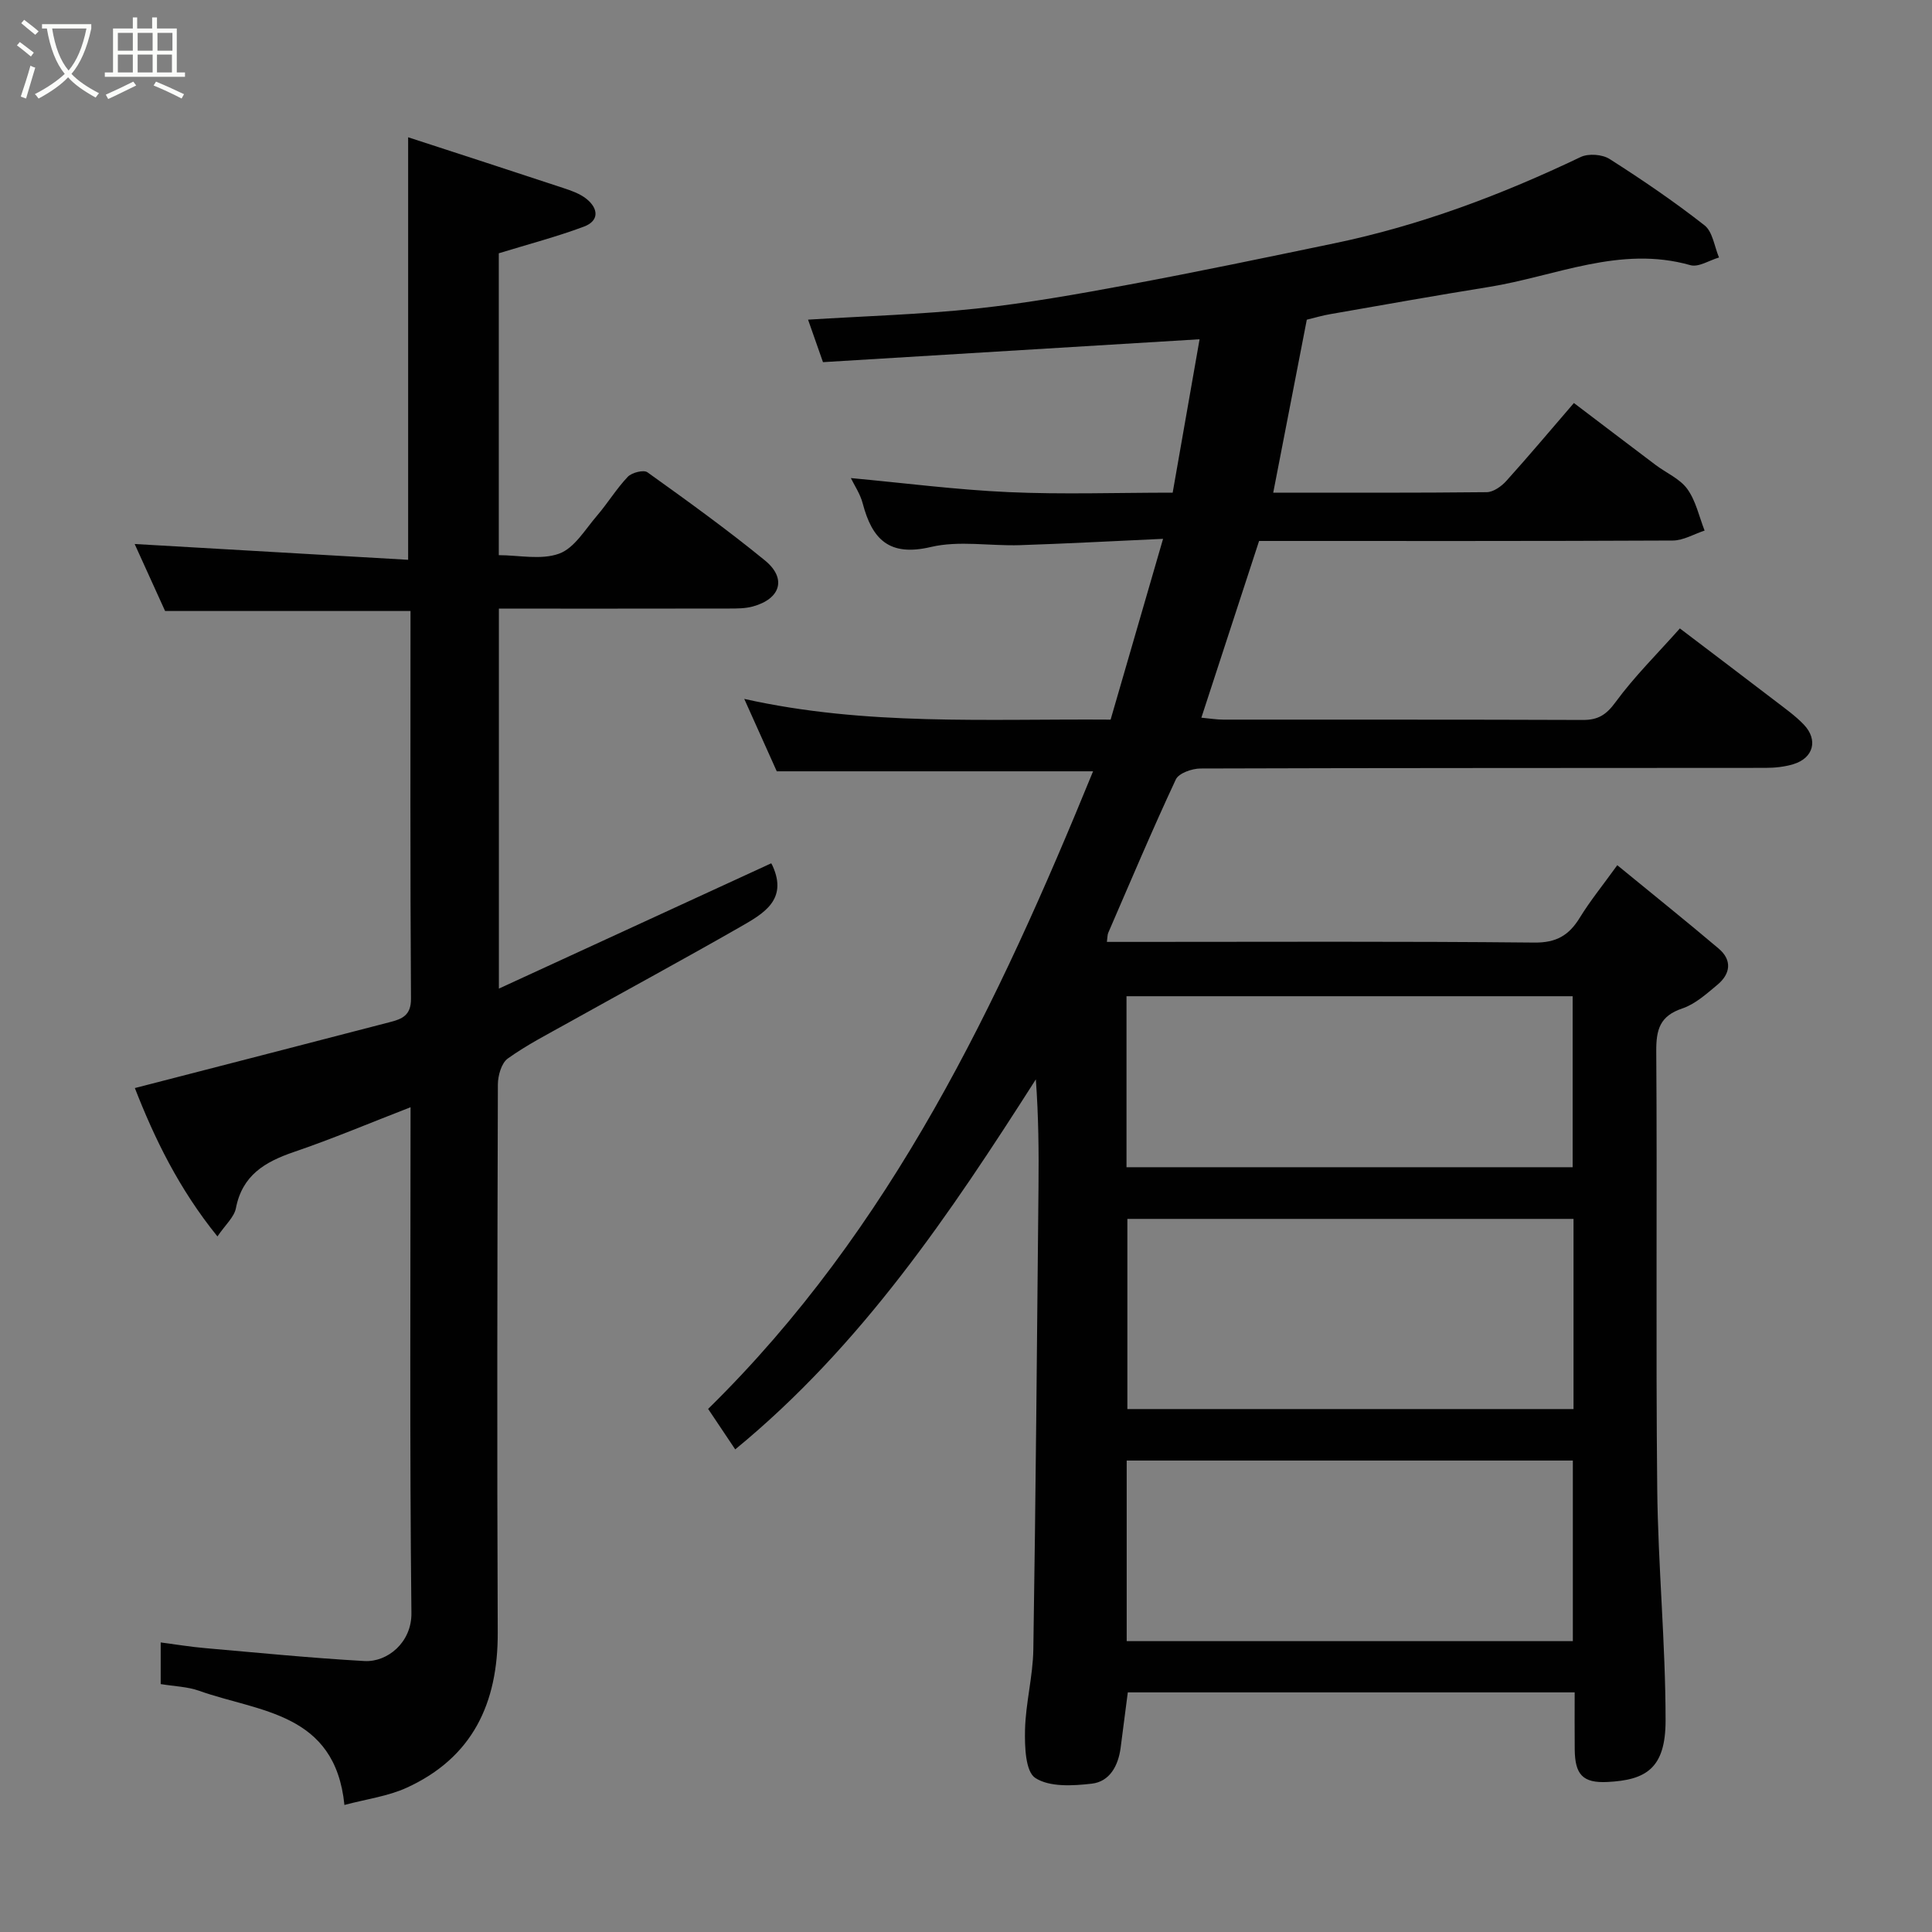 <svg enable-background="new 0 0 400 400" viewBox="0 0 400 400" xmlns="http://www.w3.org/2000/svg"><rect x="0" y="0" width="400" height="400" fill="#808080" stroke="none"/><path d="m6.4 11.7c-1-.8-1.9-1.6-2.9-2.3l.6-.7c.9.7 1.9 1.4 2.9 2.2zm-2.1 8.3c.7-2.1 1.4-4.2 2-6.4.2.1.6.3 1 .4-.7 2.3-1.3 4.4-1.9 6.4zm3-12.8c-1.1-.9-2.1-1.7-2.9-2.4l.6-.7c1 .8 2 1.5 3 2.4zm1.4-1.3v-.9h10.2v.9c-.9 4.2-2.3 7.3-4.1 9.4 1.3 1.4 3.2 2.7 5.7 4-.2.2-.4.5-.7.9-2.5-1.4-4.4-2.7-5.7-4.2-1.4 1.5-3.5 3-6.1 4.4 0 0 0 0-.1-.1-.3-.4-.5-.7-.7-.8 2.7-1.4 4.7-2.8 6.2-4.2-1.8-2.2-3-5.3-3.7-9.4zm9.2 0h-7.1c.6 3.8 1.7 6.7 3.4 8.7 1.7-2 2.9-4.8 3.7-8.7z" fill="#fbfcfa"/><path d="m31.6 3.6h.9v2.3h4.1v9.1h1.7v.9h-16.6v-.9h1.7v-9.1h4.1v-2.3h.9v2.3h3.1v-2.3zm-4 13.3.6.8c-1.9.9-3.8 1.9-5.8 2.8-.2-.3-.3-.6-.5-.9 2-.9 3.9-1.8 5.7-2.7zm-3.2-10.1v3.7h3.1v-3.7zm0 4.5v3.7h3.1v-3.7zm4.1-4.5v3.7h3.1v-3.7zm0 4.5v3.7h3.1v-3.7zm9.1 9.1c-2.1-1.1-4.1-2-5.8-2.7l.5-.8c2.2.9 4.1 1.8 5.8 2.6zm-1.9-13.6h-3.1v3.7h3.1zm-3.2 4.5v3.7h3.1v-3.7z" fill="#fbfcfa"/><g fill="#010101"><path d="m270.56 66.19c-2.34 12.06-4.61 23.74-6.95 35.81 14.69 0 29.45.06 44.21-.1 1.37-.02 3.04-1.21 4.05-2.33 4.62-5.12 9.06-10.42 13.99-16.13 5.77 4.37 11.32 8.61 16.9 12.81 2.21 1.67 5.04 2.86 6.58 4.99 1.77 2.45 2.44 5.71 3.58 8.61-2.2.72-4.39 2.05-6.59 2.06-28.49.14-56.98.09-85.65.09-3.95 12.08-7.86 24.06-11.95 36.59 1.75.16 3.13.4 4.51.4 24.83.02 49.66-.03 74.49.07 3.14.01 4.84-1.07 6.76-3.7 3.87-5.28 8.59-9.94 13.31-15.25 6.54 4.97 13.28 10.06 19.98 15.19 1.95 1.5 3.99 2.95 5.68 4.72 3.01 3.15 2.01 6.92-2.15 8.19-1.84.56-3.85.77-5.79.77-38.99.04-77.99 0-116.98.13-1.76.01-4.5.97-5.1 2.27-4.9 10.48-9.39 21.14-13.99 31.75-.18.42-.15.93-.28 1.88h5.51c27.66 0 55.33-.14 82.99.14 4.6.05 7.19-1.53 9.42-5.17 2.13-3.47 4.72-6.65 7.75-10.85 7.22 5.92 14.18 11.5 20.99 17.26 2.82 2.39 2.47 5.22-.25 7.49-2.25 1.87-4.6 4.01-7.28 4.91-4.64 1.56-5.42 4.36-5.39 8.86.21 30.16-.11 60.33.2 90.48.16 16.04 1.73 32.07 1.73 48.1 0 9.96-4.12 12.31-12.02 12.71-5.15.26-6.73-1.56-6.79-6.7-.04-3.82-.01-7.65-.01-11.85-30.92 0-61.64 0-92.52 0-.49 3.79-.98 7.64-1.49 11.5-.49 3.69-2.25 6.97-5.97 7.4-3.9.45-8.74.74-11.69-1.18-2.05-1.33-2.21-6.52-2.13-9.96.13-5.55 1.63-11.06 1.72-16.61.5-31.93.76-63.86 1.07-95.79.07-7.31.01-14.62-.55-22.28-17.75 27.81-36.04 55.09-62.24 76.61-1.83-2.73-3.59-5.36-5.61-8.38 38.03-37.32 60.1-84.07 79.7-132.01-21.67 0-43.33 0-65.49 0-1.95-4.34-4.2-9.35-6.73-14.99 25.18 5.63 50.17 4.1 75.85 4.29 3.49-12.05 7-24.15 10.86-37.43-10.6.48-20.12 1-29.65 1.31-6.16.2-12.59-1-18.43.38-8.65 2.04-12.16-1.61-14.11-9.04-.52-1.97-1.74-3.76-2.45-5.23 10.95 1.01 21.79 2.42 32.67 2.91 11.13.5 22.3.11 33.96.11 1.9-10.82 3.77-21.51 5.57-31.76-26.19 1.59-51.85 3.15-77.97 4.74-1-2.86-2.01-5.73-3.09-8.8 11.83-.74 23.38-1.07 34.84-2.29 10.54-1.13 21.02-3 31.46-4.94 14.25-2.65 28.45-5.62 42.64-8.57 17.79-3.69 34.65-10.05 51.02-17.87 1.61-.77 4.48-.56 5.99.41 6.74 4.29 13.37 8.81 19.65 13.73 1.7 1.33 2.04 4.39 3 6.66-1.99.58-4.23 2.07-5.92 1.59-14.57-4.14-27.9 2.29-41.71 4.51-10.95 1.76-21.87 3.71-32.8 5.62-1.64.27-3.21.75-4.91 1.16zm55.22 186.17c-31.13 0-61.83 0-92.37 0v39.37h92.37c0-13.19 0-26.12 0-39.37zm-.14 87.42c0-12.78 0-25.15 0-37.39-31.06 0-61.76 0-92.37 0v37.39zm-92.41-98.12h92.37c0-12.06 0-23.77 0-35.4-30.98 0-61.56 0-92.37 0z"/><path d="m71.31 373.7c-1.93-19.23-17.7-19.22-30.08-23.64-2.42-.86-5.12-.92-7.96-1.39 0-2.73 0-5.48 0-8.62 3.21.42 6.22.92 9.25 1.18 10.97.96 21.93 2.05 32.93 2.67 4.75.27 9.8-3.85 9.73-9.92-.38-34.66-.18-69.33-.18-104.74-8.29 3.21-16.13 6.53-24.17 9.27-5.99 2.05-10.67 4.81-11.99 11.64-.36 1.85-2.18 3.42-3.82 5.84-8.02-9.91-13.05-20.34-17.1-30.72 17.9-4.62 35.37-9.11 52.84-13.66 2.42-.63 4.35-1.34 4.33-4.82-.18-26.66-.1-53.32-.1-80.29-16.83 0-33.49 0-50.81 0-2.1-4.61-4.44-9.77-6.3-13.87 18.41 1.06 37.35 2.16 56.62 3.27 0-29.58 0-58.05 0-87.48 10.83 3.53 21.48 6.98 32.11 10.5 1.67.55 3.45 1.17 4.79 2.24 2.49 1.98 2.73 4.55-.51 5.76-5.57 2.08-11.35 3.6-17.62 5.52v62.5c4.13 0 8.76 1.05 12.51-.32 3.15-1.15 5.38-5.02 7.82-7.85 2.23-2.6 4.03-5.59 6.38-8.06.83-.87 3.28-1.49 4.06-.93 8.24 5.9 16.48 11.84 24.33 18.25 4.56 3.73 3.25 7.95-2.49 9.53-1.56.43-3.27.43-4.91.43-15.8.03-31.6.02-47.68.02v78.67c19.08-8.78 37.71-17.35 56.38-25.94.02.03.17.26.28.51 3.22 7.08-1.95 9.94-6.68 12.65-11.76 6.73-23.67 13.18-35.5 19.78-4.27 2.39-8.67 4.63-12.63 7.47-1.32.94-2.05 3.53-2.06 5.36-.12 37.83-.19 75.66-.03 113.5.06 14.62-5.2 25.89-18.87 32.13-3.86 1.76-8.27 2.33-12.87 3.56z"/></g></svg>